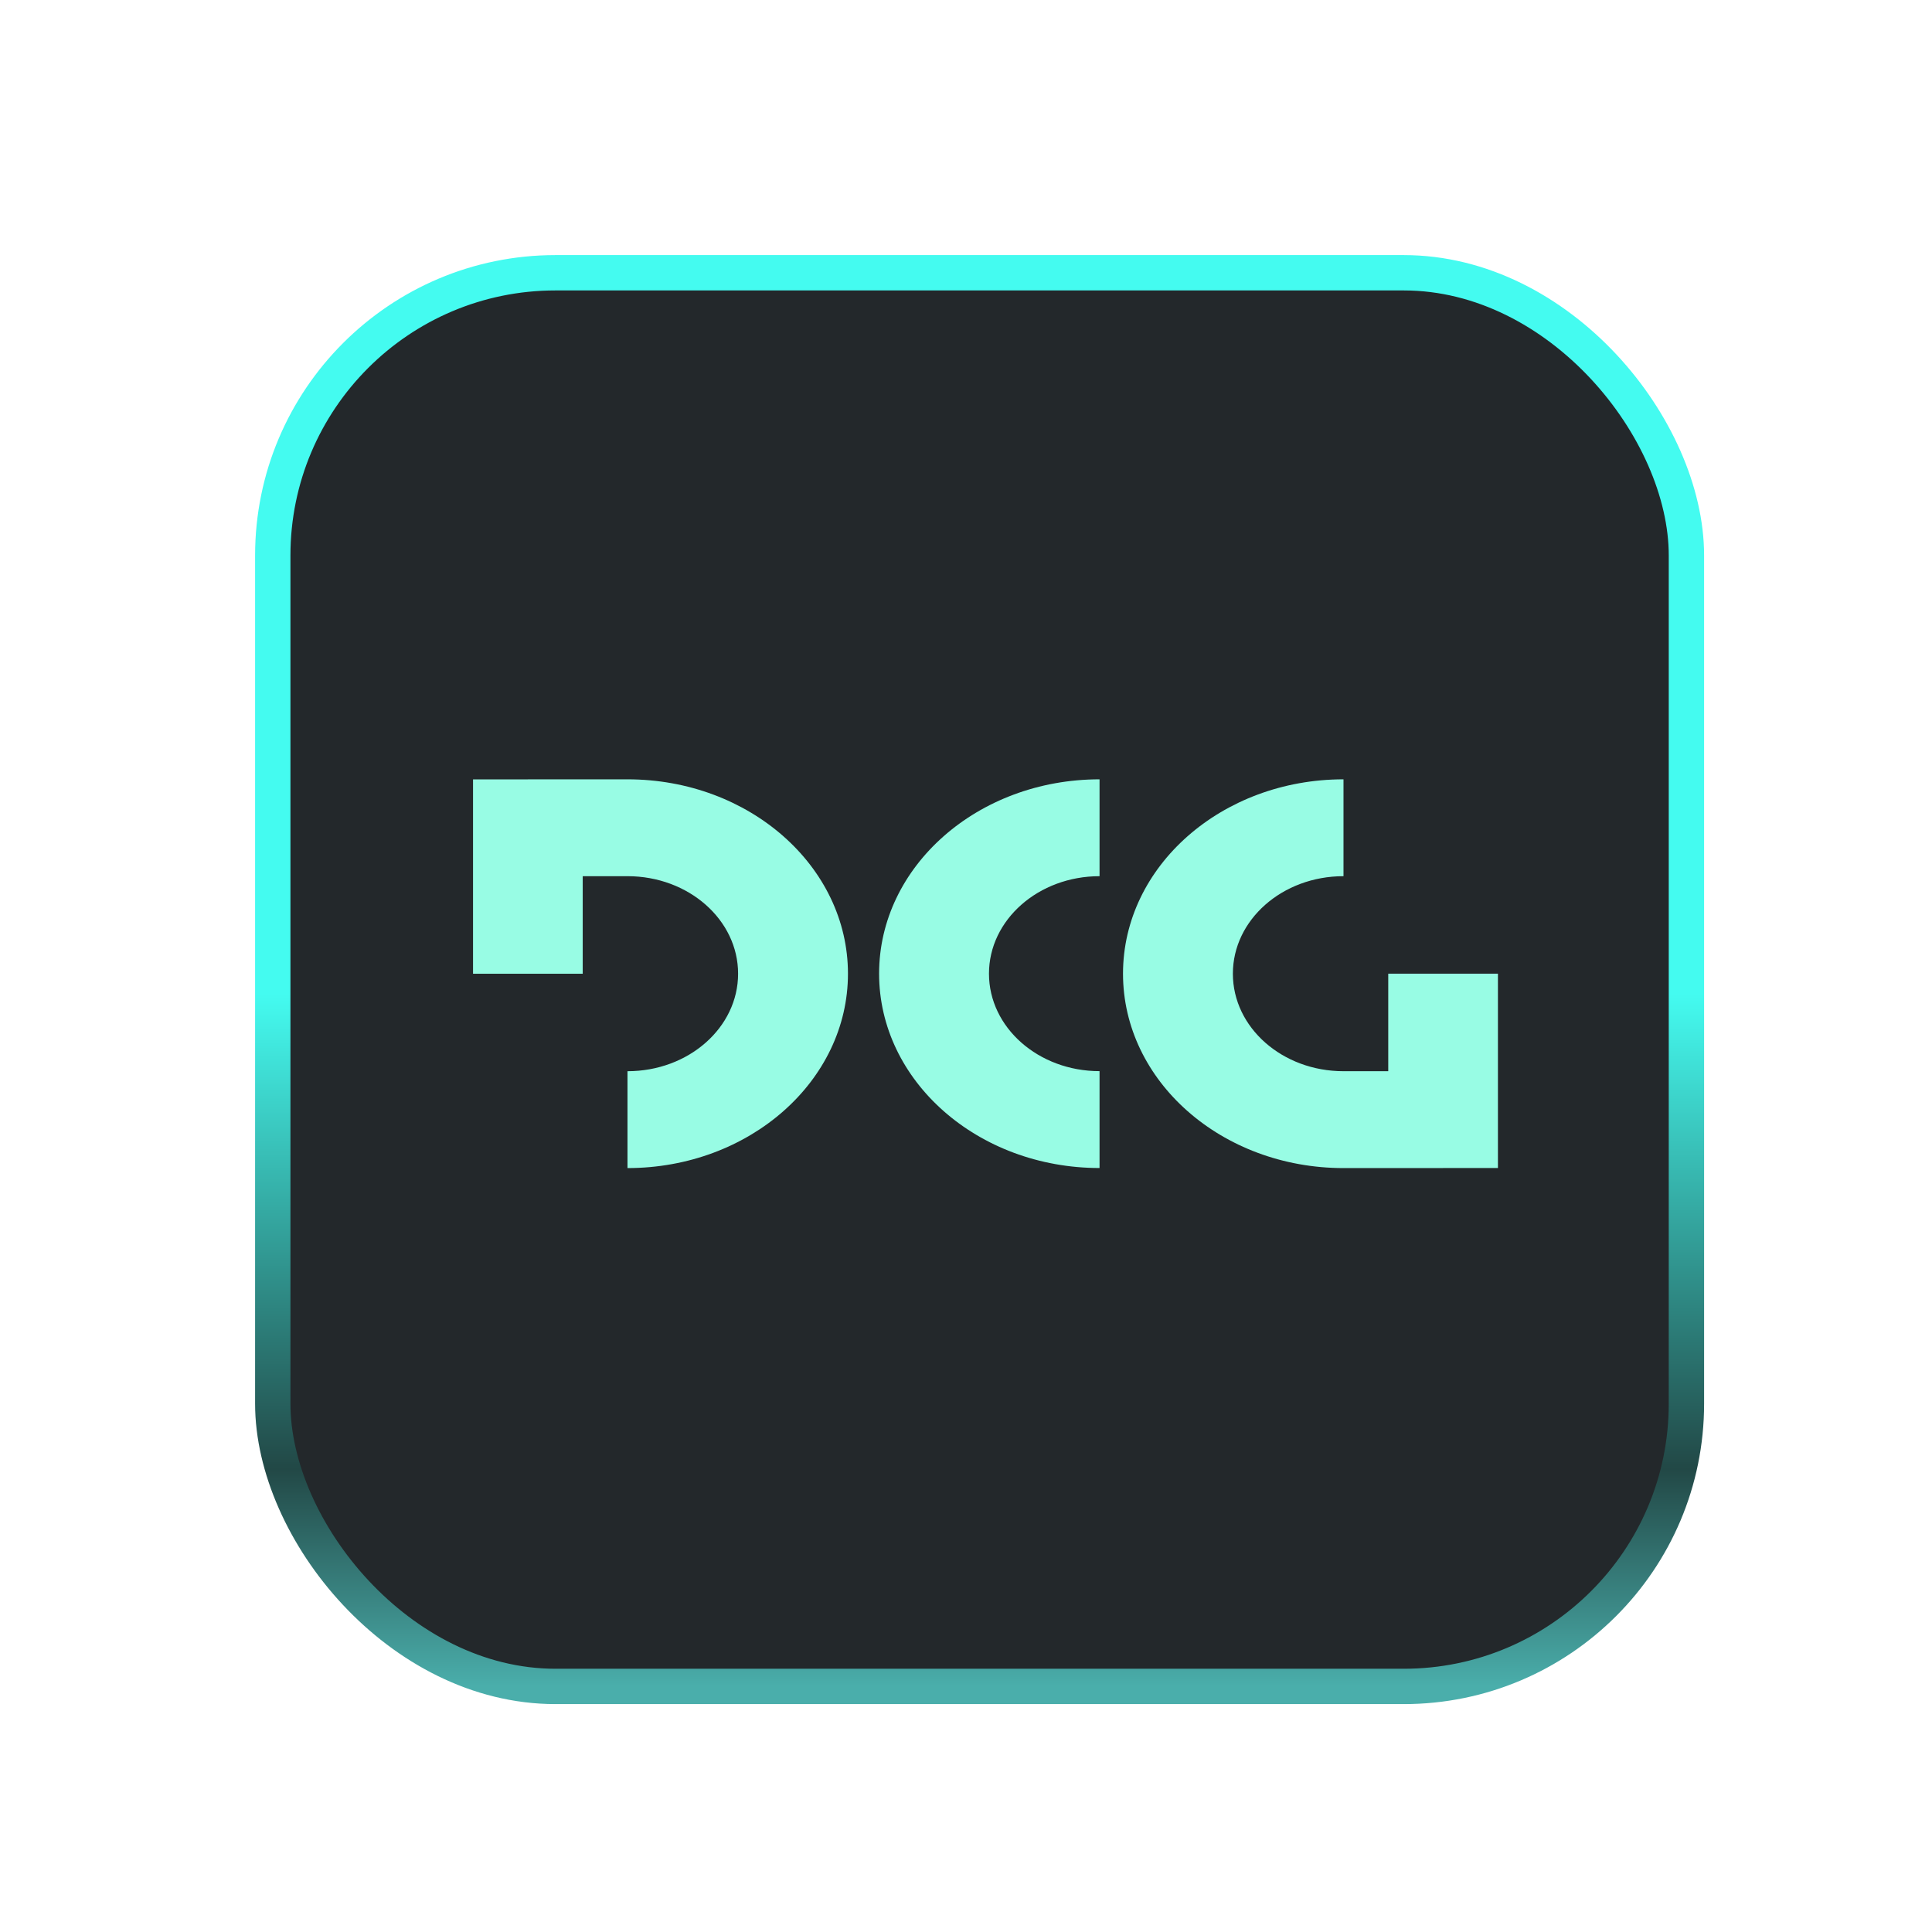 <svg width="164" height="164" viewBox="0 0 164 164" fill="none" xmlns="http://www.w3.org/2000/svg">
<g filter="url(#filter0_dii_10557_1664)">
<rect x="22" y="10" width="120" height="120" rx="24" fill="#23282B"/>
<rect x="22" y="10" width="120" height="120" rx="24" stroke="url(#paint0_linear_10557_1664)" stroke-width="3"/>
<g clip-path="url(#clip0_10557_1664)">
<path d="M92.182 85.995C81.846 85.995 73.469 78.61 73.469 69.497C73.469 60.385 81.846 53 92.182 53V61.222C86.997 61.222 82.796 64.926 82.796 69.497C82.796 74.069 86.997 77.772 92.182 77.772V85.995Z" fill="#98FCE4"/>
<path d="M52.111 53H43.655V53.005H39V69.502H48.31V61.222H52.111C57.297 61.222 61.5 64.927 61.5 69.5C61.5 74.073 57.297 77.777 52.111 77.777V86C62.448 86 70.826 78.614 70.826 69.5C70.826 60.386 62.448 53 52.111 53Z" fill="#98FCE4"/>
<path d="M121.345 86H112.89C102.552 86 94.174 78.614 94.174 69.5C94.174 60.386 102.552 53 112.89 53V61.222C107.702 61.222 103.5 64.927 103.5 69.5C103.5 74.073 107.702 77.777 112.89 77.777H116.689V69.498H126V85.995H121.345V86Z" fill="#98FCE4"/>
</g>
</g>
<defs>
<filter id="filter0_dii_10557_1664" x="0.5" y="0.5" width="163" height="163" filterUnits="userSpaceOnUse" color-interpolation-filters="sRGB">
<feFlood flood-opacity="0" result="BackgroundImageFix"/>
<feColorMatrix in="SourceAlpha" type="matrix" values="0 0 0 0 0 0 0 0 0 0 0 0 0 0 0 0 0 0 127 0" result="hardAlpha"/>
<feOffset dy="12"/>
<feGaussianBlur stdDeviation="10"/>
<feComposite in2="hardAlpha" operator="out"/>
<feColorMatrix type="matrix" values="0 0 0 0 0 0 0 0 0 0 0 0 0 0 0 0 0 0 1 0"/>
<feBlend mode="normal" in2="BackgroundImageFix" result="effect1_dropShadow_10557_1664"/>
<feBlend mode="normal" in="SourceGraphic" in2="effect1_dropShadow_10557_1664" result="shape"/>
<feColorMatrix in="SourceAlpha" type="matrix" values="0 0 0 0 0 0 0 0 0 0 0 0 0 0 0 0 0 0 127 0" result="hardAlpha"/>
<feOffset/>
<feGaussianBlur stdDeviation="5.769"/>
<feComposite in2="hardAlpha" operator="arithmetic" k2="-1" k3="1"/>
<feColorMatrix type="matrix" values="0 0 0 0 1 0 0 0 0 1 0 0 0 0 1 0 0 0 0.1 0"/>
<feBlend mode="normal" in2="shape" result="effect2_innerShadow_10557_1664"/>
<feColorMatrix in="SourceAlpha" type="matrix" values="0 0 0 0 0 0 0 0 0 0 0 0 0 0 0 0 0 0 127 0" result="hardAlpha"/>
<feOffset dx="1.154" dy="1.154"/>
<feGaussianBlur stdDeviation="0.577"/>
<feComposite in2="hardAlpha" operator="arithmetic" k2="-1" k3="1"/>
<feColorMatrix type="matrix" values="0 0 0 0 1 0 0 0 0 1 0 0 0 0 1 0 0 0 0.1 0"/>
<feBlend mode="normal" in2="effect2_innerShadow_10557_1664" result="effect3_innerShadow_10557_1664"/>
</filter>
<linearGradient id="paint0_linear_10557_1664" x1="82" y1="10" x2="82" y2="130" gradientUnits="userSpaceOnUse">
<stop offset="0.51" stop-color="#44FBF0"/>
<stop offset="0.846" stop-color="#224846"/>
<stop offset="1" stop-color="#4AAEAB"/>
</linearGradient>
<clipPath id="clip0_10557_1664">
<rect width="87" height="33" fill="white" transform="translate(39 53)"/>
</clipPath>
</defs>
</svg>
